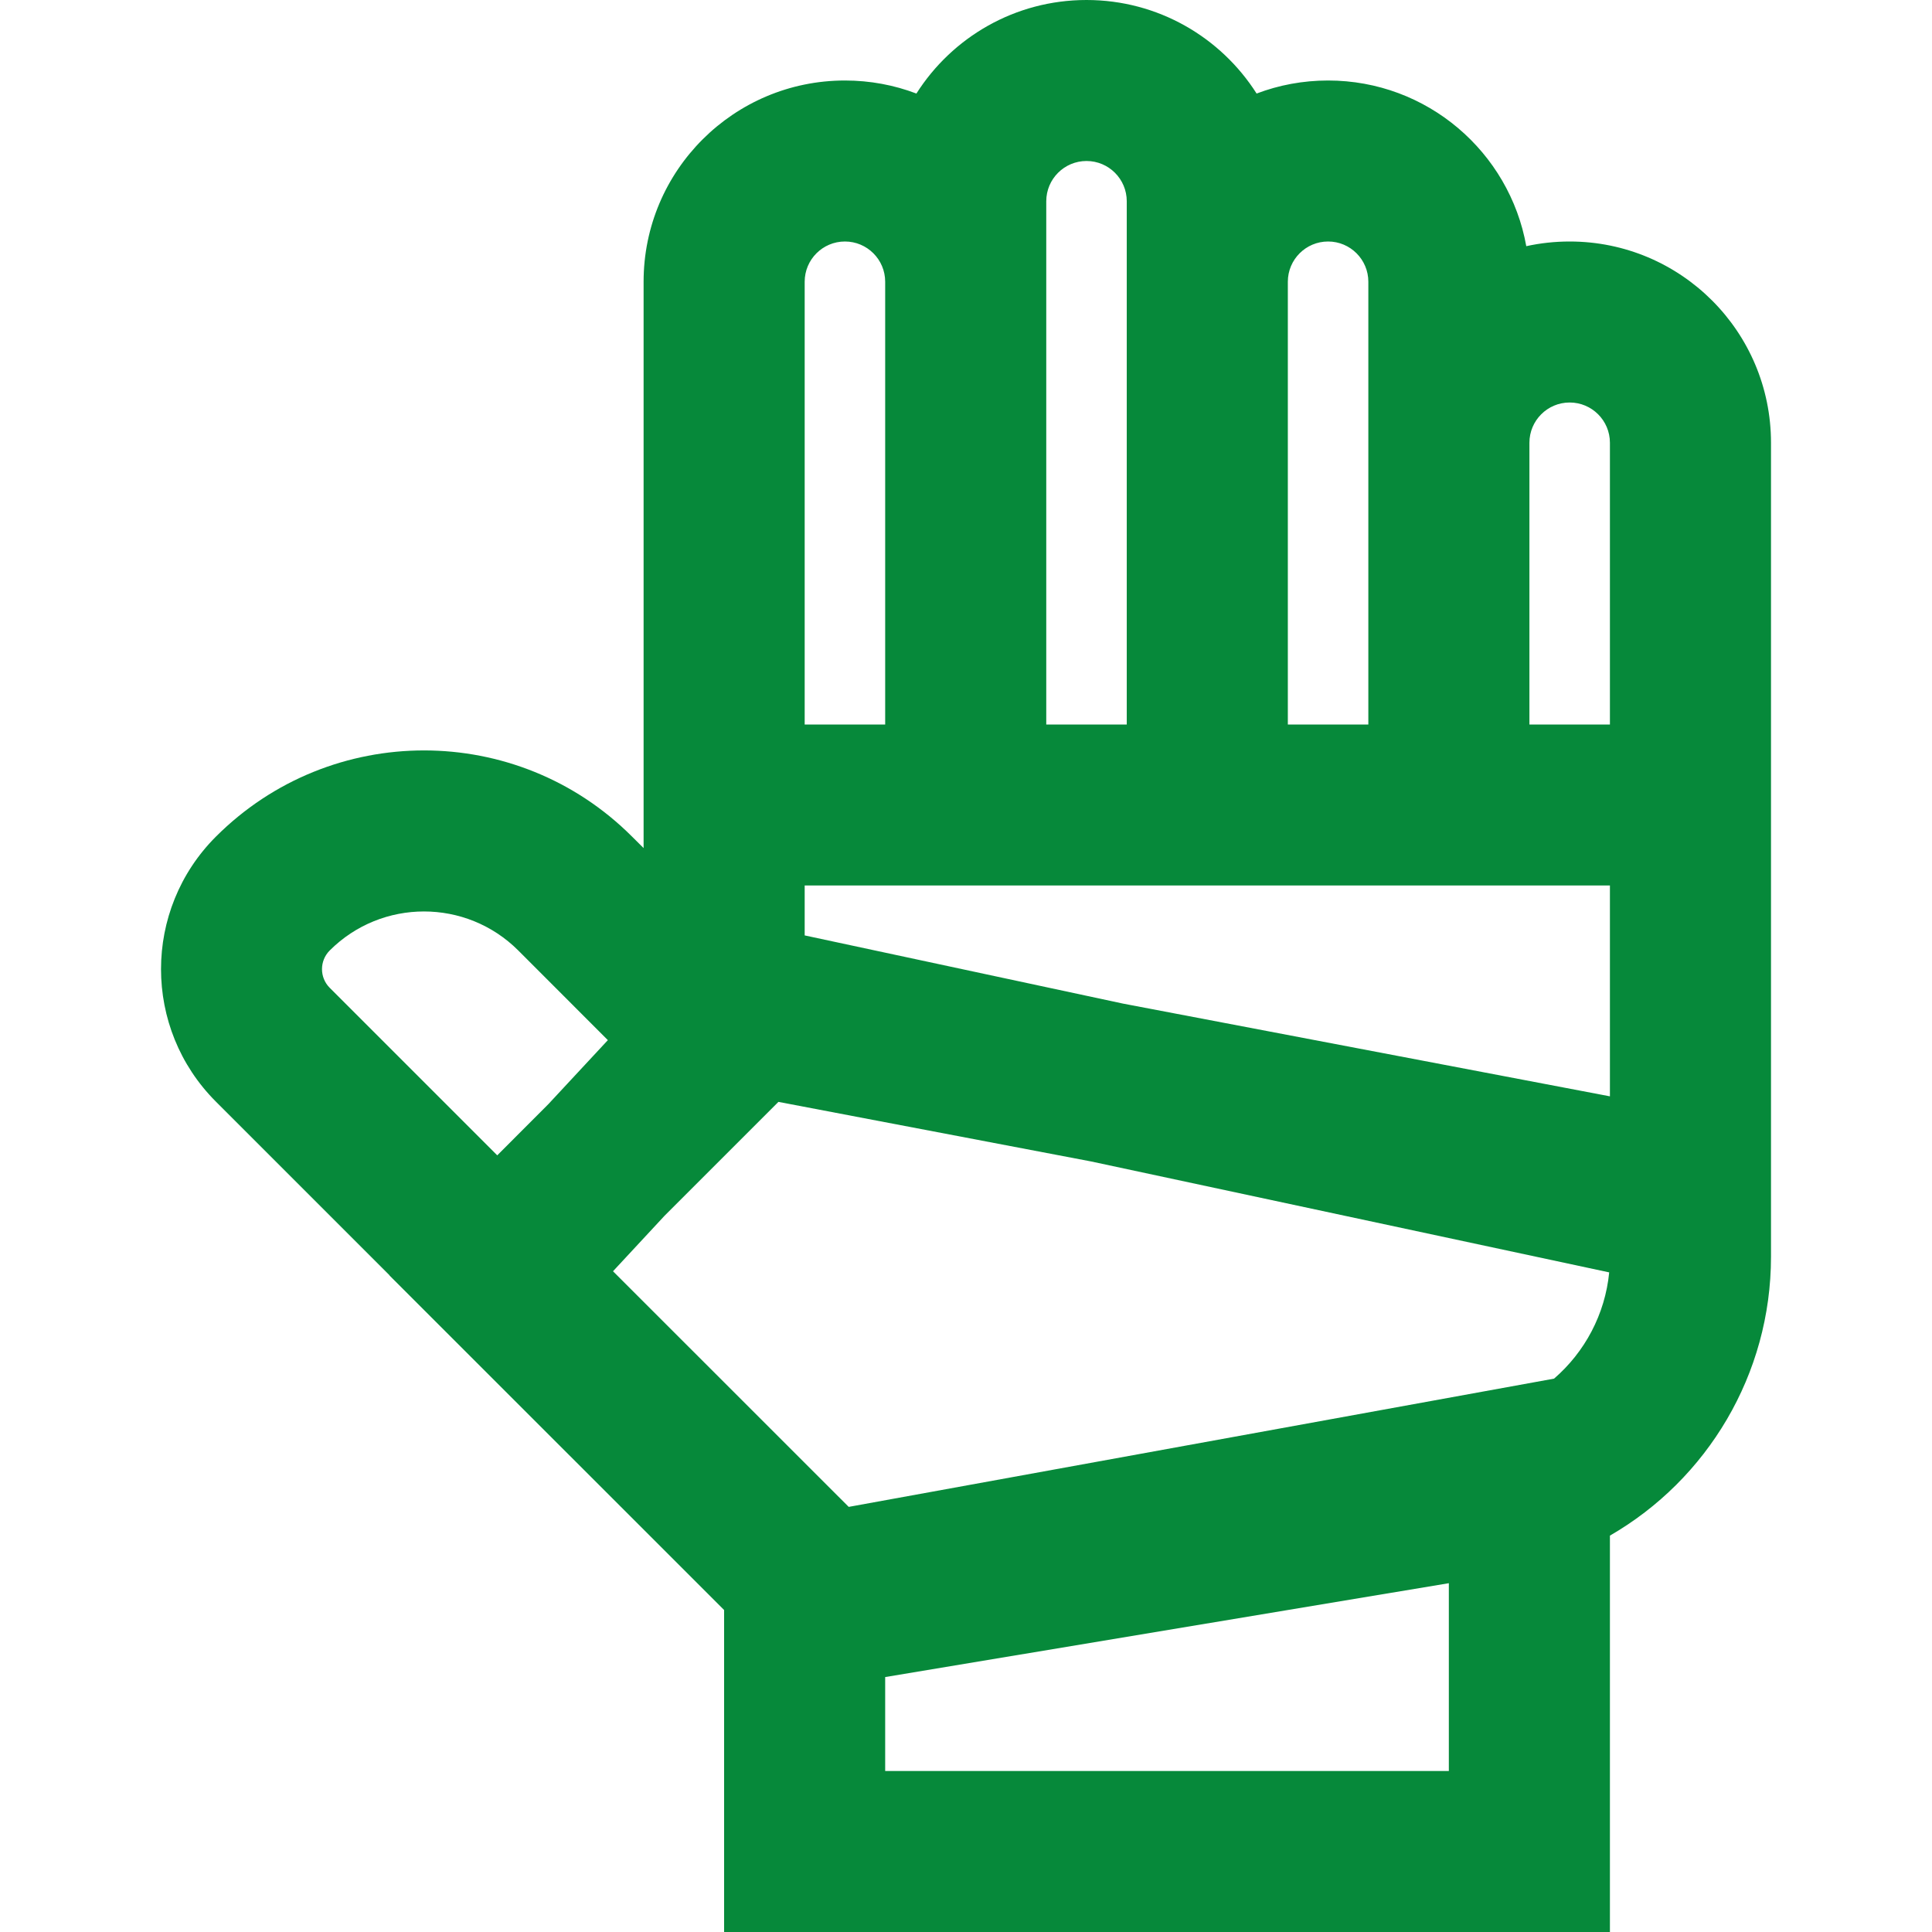 <svg id="HandBandageGreen" width="24" height="24" viewBox="0 0 24 24" fill="none" xmlns="http://www.w3.org/2000/svg">
<path fill-rule="evenodd" clip-rule="evenodd" d="M10.496 3C10.772 3 10.996 3.224 10.996 3.5V9H9.996V3.5C9.996 3.224 10.22 3 10.496 3ZM7.995 9V3.5C7.995 2.119 9.115 1 10.496 1C10.809 1 11.108 1.057 11.384 1.162C11.827 0.464 12.608 0 13.497 0C14.386 0 15.166 0.464 15.61 1.162C15.886 1.057 16.185 1 16.498 1C17.728 1 18.751 1.888 18.96 3.058C19.134 3.02 19.314 3 19.499 3C20.88 3 22 4.119 22 5.5V9V11V14V15V15.611C22 17.075 21.207 18.379 19.999 19.076V24H8.995V20L4.838 15.844L4.839 15.842L2.682 13.685C1.773 12.776 1.773 11.302 2.682 10.393C4.11 8.965 6.425 8.965 7.852 10.393L7.995 10.535V9ZM19.305 17.126L10.543 18.719L7.615 15.792L8.254 15.104L9.67 13.688L13.554 14.428L19.99 15.806C19.939 16.328 19.686 16.797 19.305 17.126ZM10.996 20.833V22H17.998V19.667L10.996 20.833ZM19.999 11V13.619L13.95 12.467L9.996 11.62V11H10.996H12.997H13.997H15.998H16.998H18.999H19.999ZM6.438 11.807L7.551 12.921L6.812 13.716L6.177 14.352L4.096 12.271C3.968 12.143 3.968 11.935 4.096 11.807C4.743 11.161 5.791 11.161 6.438 11.807ZM19.999 9V5.5C19.999 5.224 19.775 5 19.499 5C19.223 5 18.999 5.224 18.999 5.5V9H19.999ZM16.998 9L16.998 5.5L16.998 5.498V3.5C16.998 3.224 16.774 3 16.498 3C16.222 3 15.998 3.224 15.998 3.5V9H16.998ZM13.997 9L13.997 3.5L13.997 2.5C13.997 2.224 13.773 2 13.497 2C13.221 2 12.997 2.224 12.997 2.5V3.5V9H13.997Z" fill="#06893A"/>
</svg>
